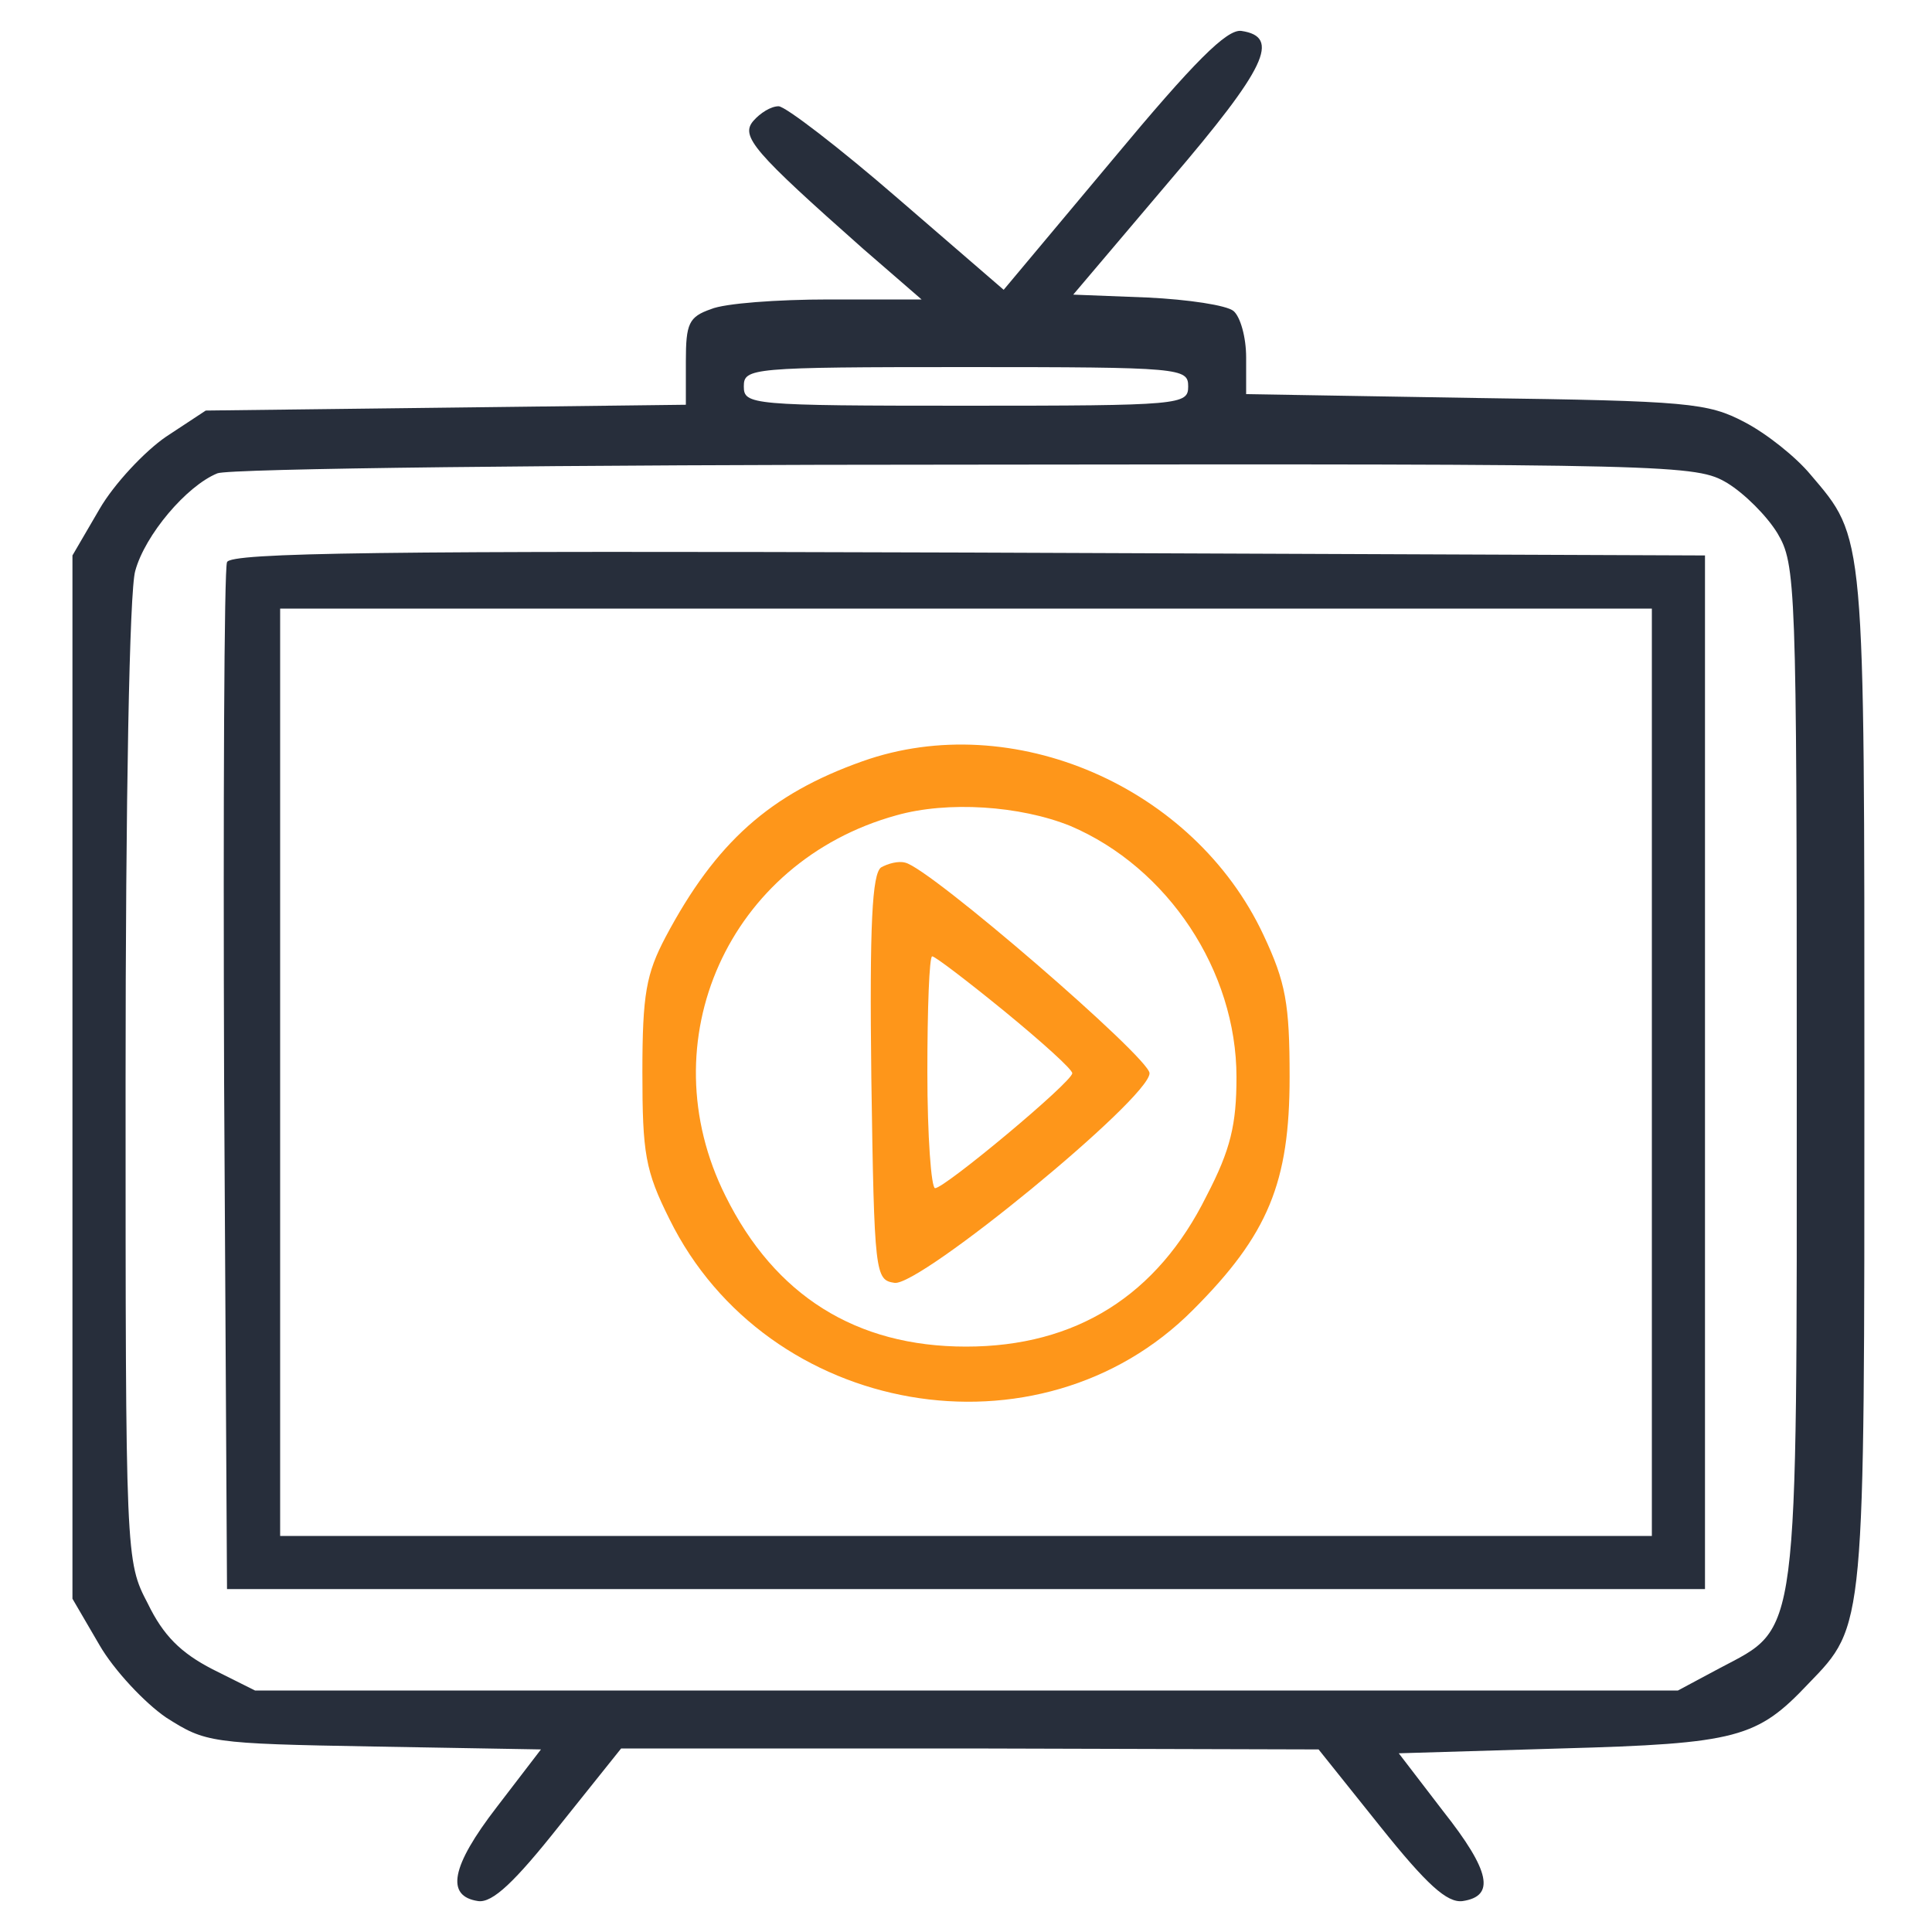 <?xml version="1.0" standalone="no"?>
<!DOCTYPE svg PUBLIC "-//W3C//DTD SVG 20010904//EN"
 "http://www.w3.org/TR/2001/REC-SVG-20010904/DTD/svg10.dtd">
<svg version="1.0" xmlns="http://www.w3.org/2000/svg"
 width="200pt" height="200pt" viewBox="0 0 200 200"
 preserveAspectRatio="xMidYMid meet">

<g transform="translate(0,200) scale(0.1,-0.1)"
fill="#272e3b" stroke="none">
<path d="M1152 1835 l-113 -135 -110 95 c-60 52 -116 95 -123 95 -8 0 -19 -7
-26 -15 -14 -16 0 -32 114 -133 l60 -52 -96 0 c-53 0 -108 -4 -122 -10 -23 -8
-26 -15 -26 -54 l0 -45 -248 -3 -249 -3 -41 -27 c-22 -15 -54 -49 -69 -75
l-28 -48 0 -540 0 -540 28 -48 c15 -26 47 -60 69 -75 41 -26 45 -27 215 -30
l173 -3 -46 -60 c-47 -61 -53 -92 -19 -97 15 -2 38 20 84 78 l64 80 361 0 361
-1 64 -80 c48 -60 69 -79 85 -77 34 5 29 31 -20 93 l-46 60 168 5 c183 5 203
11 256 67 59 61 58 55 58 626 0 569 1 559 -56 626 -15 18 -45 42 -68 54 -38
20 -58 22 -278 25 l-238 4 0 38 c0 21 -6 42 -13 48 -7 6 -47 12 -89 14 l-77 3
100 118 c100 117 115 149 74 155 -15 2 -49 -32 -133 -133z m78 -235 c0 -19 -7
-20 -230 -20 -223 0 -230 1 -230 20 0 19 7 20 230 20 223 0 230 -1 230 -20z
m558 -100 c18 -11 41 -34 52 -52 19 -32 20 -52 20 -558 0 -596 3 -573 -80
-617 l-43 -23 -736 0 -737 0 -44 22 c-33 17 -51 35 -67 68 -23 44 -23 46 -23
540 0 293 4 509 10 529 10 37 53 88 85 101 11 5 360 9 775 9 736 1 756 0 788
-19z"/>
<path d="M235 1418 c-3 -7 -4 -249 -3 -538 l3 -525 765 0 765 0 0 535 0 535
-763 3 c-605 2 -764 0 -767 -10z m1475 -528 l0 -480 -710 0 -710 0 0 480 0
480 710 0 710 0 0 -480z"/>
<path d="M893 1212 c-96 -34 -152 -84 -204 -182 -20 -38 -24 -59 -24 -140 0
-84 3 -102 28 -152 101 -205 383 -254 542 -94 78 78 100 132 100 241 0 76 -4
98 -27 147 -72 154 -260 235 -415 180z m215 -67 c101 -43 172 -150 172 -260 0
-49 -6 -75 -31 -123 -51 -103 -135 -156 -249 -156 -114 0 -198 53 -249 156
-80 160 3 346 177 394 53 15 128 10 180 -11z" fill="#fe961a"/>
<path d="M912 1102 c-9 -7 -12 -57 -10 -218 3 -204 4 -209 24 -212 26 -4 264
191 264 217 0 16 -228 213 -253 218 -7 2 -18 -1 -25 -5z m128 -149 c39 -32 70
-60 70 -64 0 -9 -132 -119 -142 -119 -4 0 -8 54 -8 120 0 66 2 120 5 120 3 0
37 -26 75 -57z" fill="#fe961a"/>
</g>
</svg>
